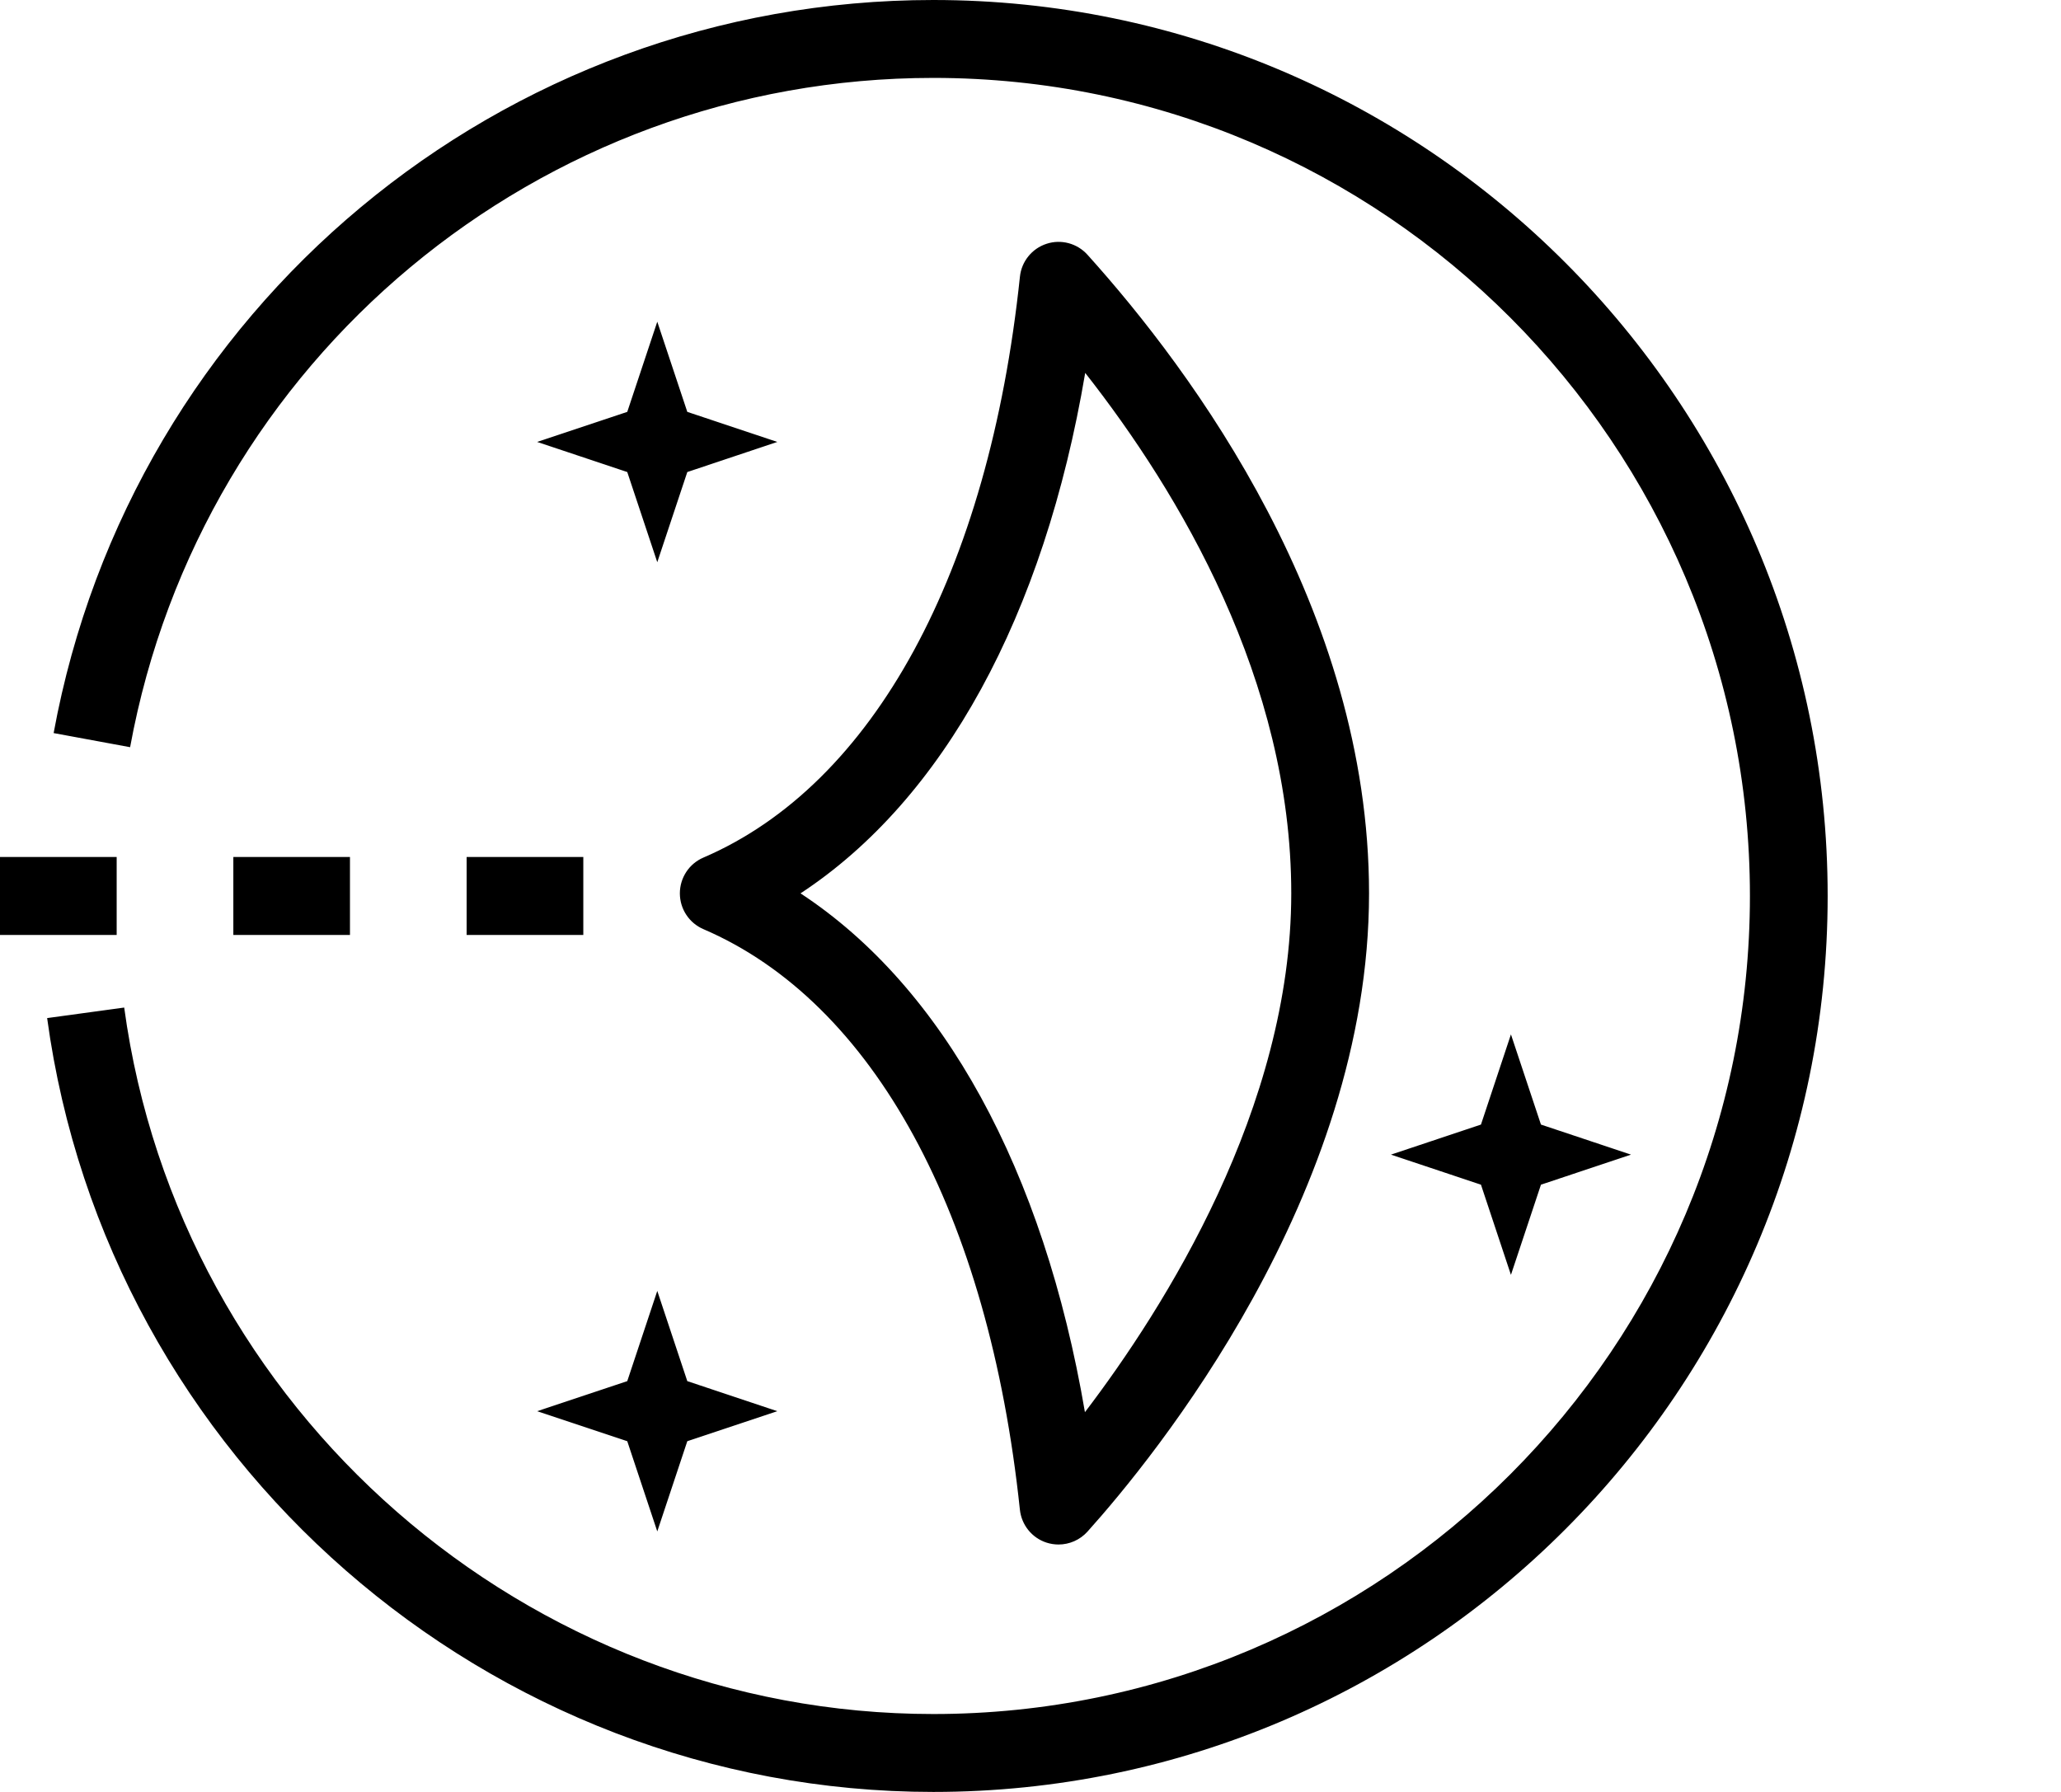 <?xml version="1.0" encoding="UTF-8" standalone="no"?>
<svg stroke="currentColor" stroke-width="0" fill="currentColor" role="img" viewBox="0 0 46 40" xmlns="http://www.w3.org/2000/svg">
    <title></title>
    <path d="M 10.415 20.87 L 13.019 20.87 L 13.019 19.13 L 10.415 19.13 Z M 5.208 20.87 L 7.811 20.87 L 7.811 19.13 L 5.208 19.13 Z M 1.9e-06 20.87 L 2.604 20.87 L 2.604 19.13 L 1.9e-06 19.13 Z M 34.393 26.445 L 36.403 25.774 L 34.393 25.103 L 33.723 23.09 L 33.054 25.103 L 31.045 25.774 L 33.054 26.445 L 33.723 28.458 Z M 14.67 28.816 L 14 30.83 L 11.989 31.501 L 14 32.171 L 14.67 34.185 L 15.34 32.171 L 17.349 31.501 L 15.34 30.83 Z M 14.67 7.181 L 14 9.194 L 11.989 9.865 L 14 10.537 L 14.67 12.55 L 15.34 10.537 L 17.349 9.865 L 15.34 9.194 Z M 17.867 19.942 C 21.053 22.033 23.293 26.114 24.215 31.523 C 25.991 29.191 28.82 24.724 28.82 19.942 C 28.82 15.182 26.32 10.997 24.221 8.324 C 23.303 13.751 21.059 17.845 17.867 19.942 Z M 15.7 20.741 C 15.381 20.604 15.174 20.29 15.174 19.942 C 15.174 19.594 15.381 19.279 15.7 19.143 C 19.493 17.513 22.068 12.787 22.764 6.177 C 22.799 5.837 23.032 5.548 23.358 5.442 C 23.682 5.335 24.041 5.431 24.271 5.686 C 26.618 8.29 30.556 13.604 30.556 19.942 C 30.556 26.675 25.745 32.55 24.271 34.19 C 24.103 34.376 23.867 34.477 23.626 34.477 C 23.535 34.477 23.446 34.463 23.358 34.435 C 23.031 34.329 22.799 34.04 22.763 33.698 C 22.066 27.093 19.492 22.37 15.7 20.741 Z M 40.792 20 C 40.792 31.028 31.838 40 20.83 40 C 10.895 40 2.392 32.574 1.052 22.726 L 2.772 22.491 C 3.996 31.482 11.759 38.261 20.83 38.261 C 30.88 38.261 39.057 30.07 39.057 20 C 39.057 9.93 30.88 1.739 20.83 1.739 C 12.03 1.739 4.491 8.023 2.904 16.679 L 1.197 16.364 C 2.936 6.883 11.193 0 20.83 0 C 31.838 0 40.792 8.972 40.792 20 Z" />
</svg>
